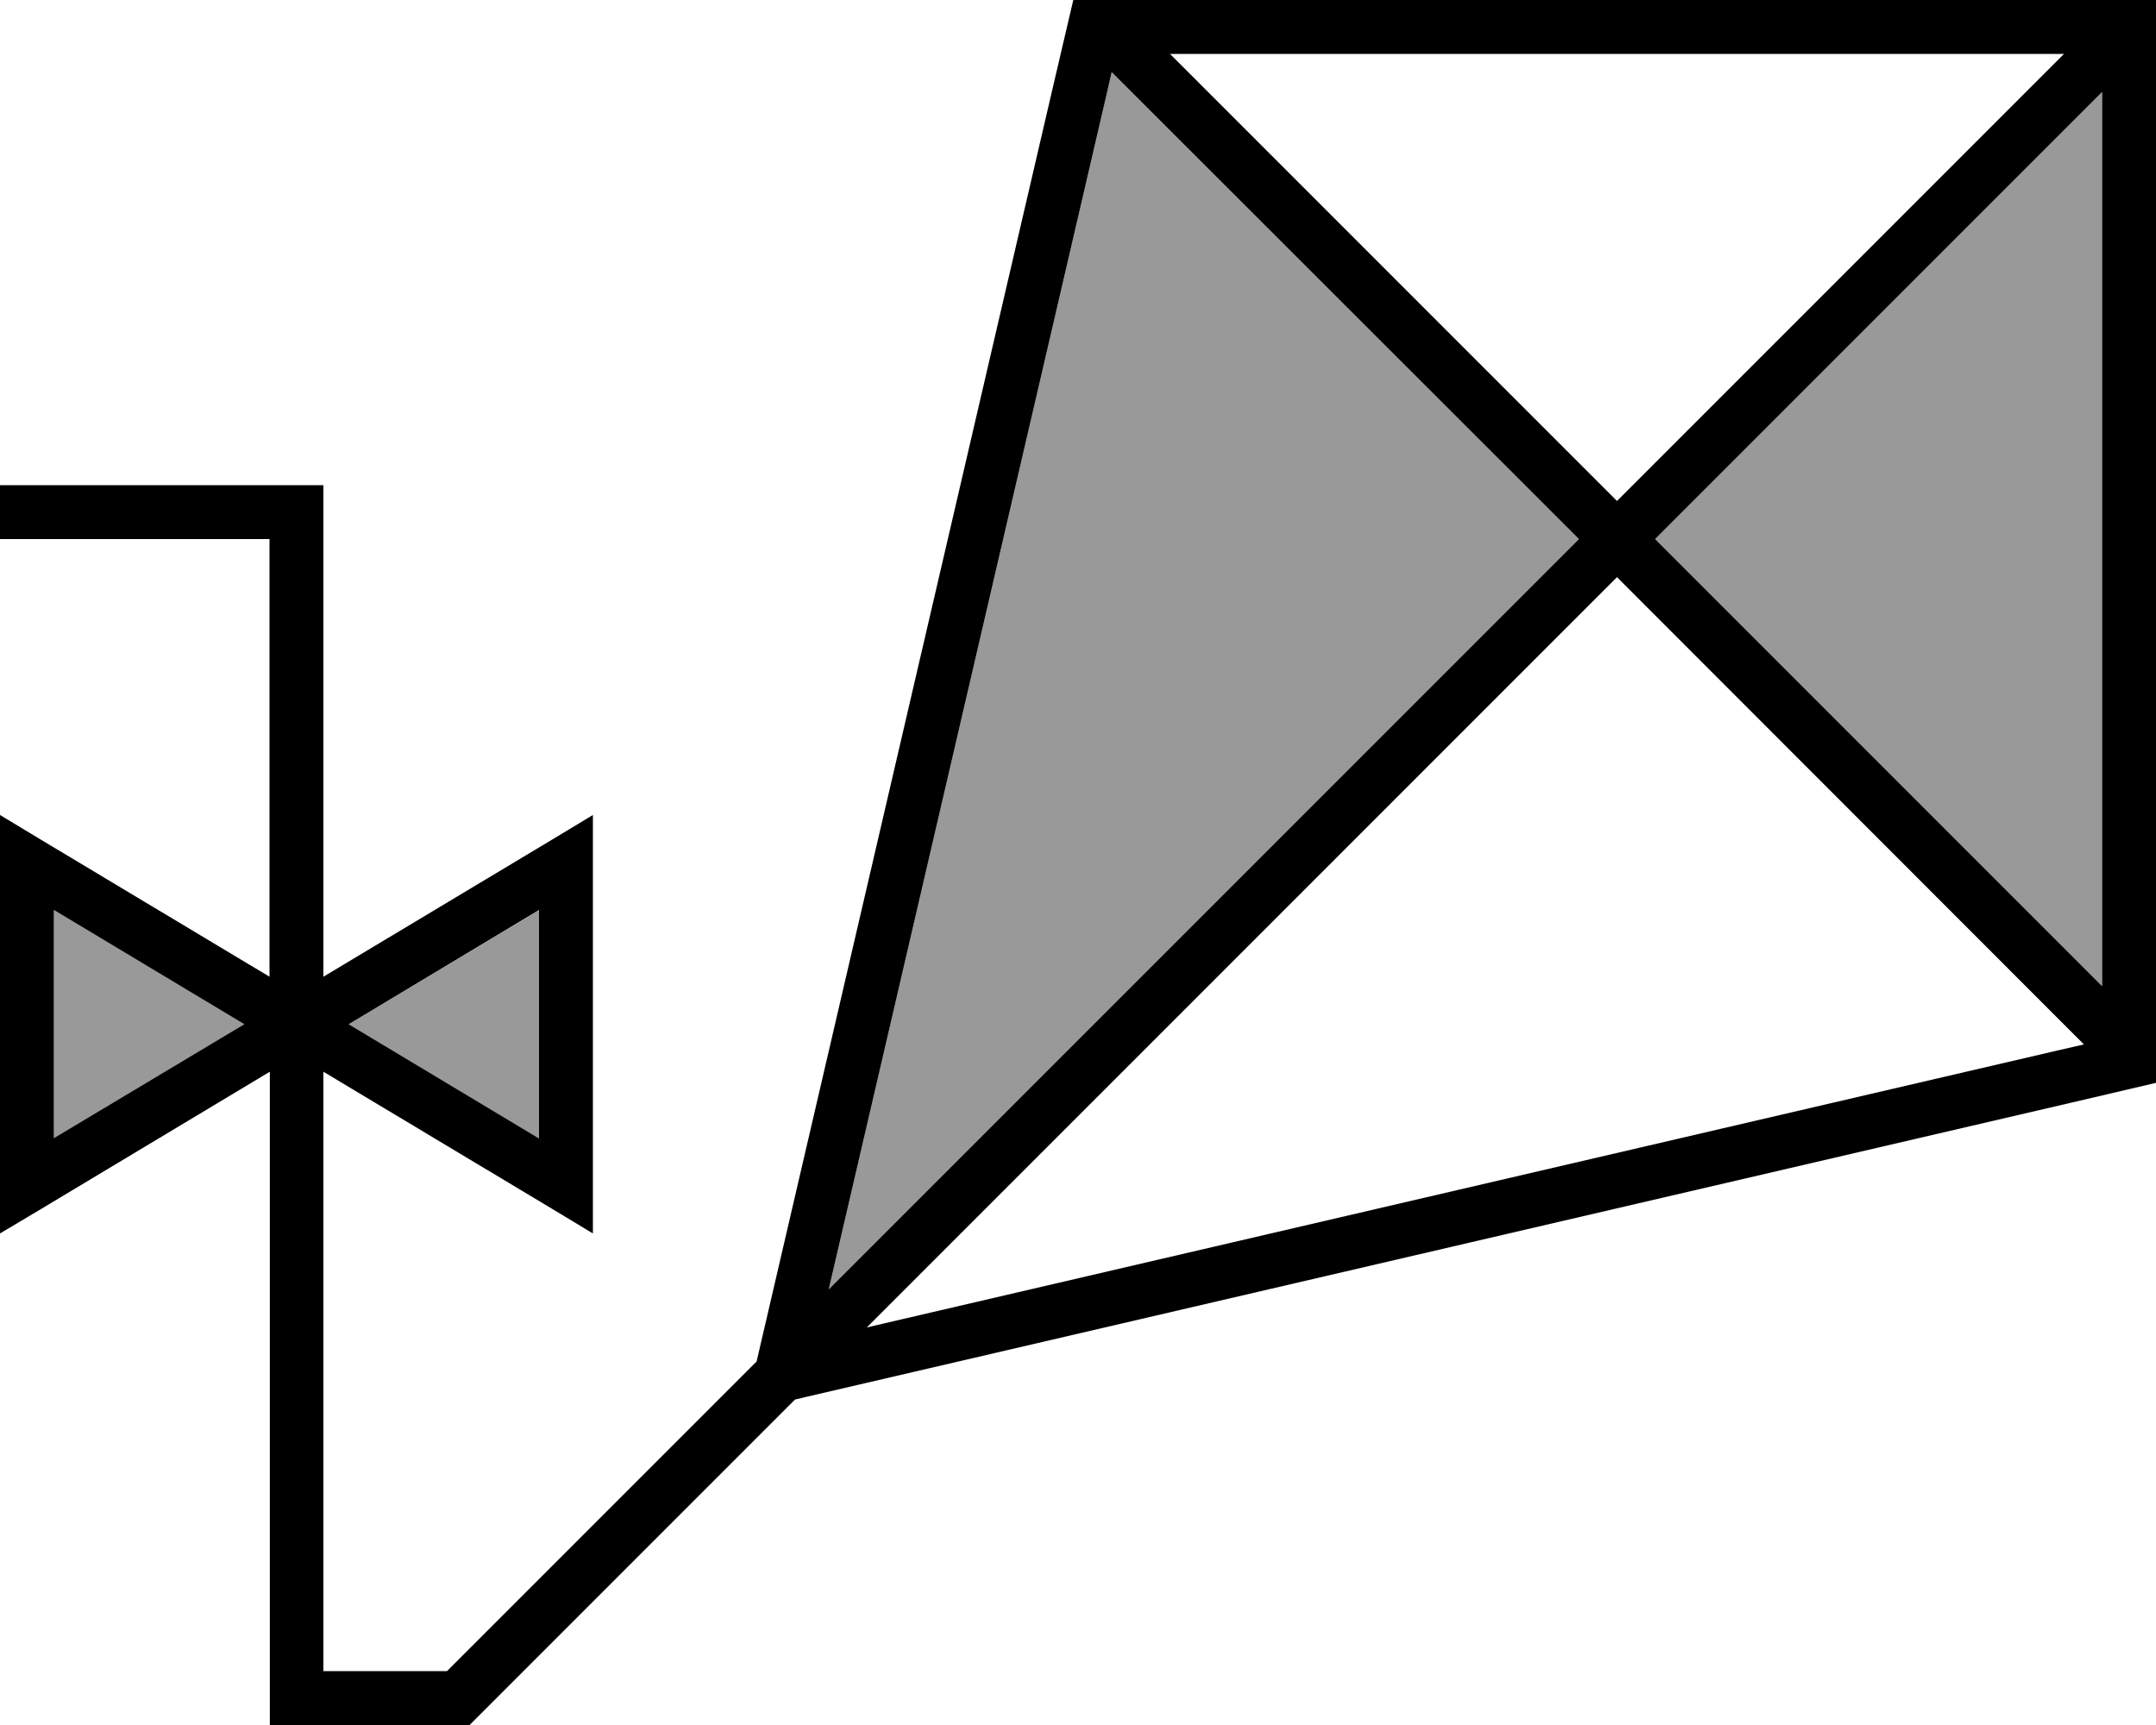 <svg fill="currentColor" xmlns="http://www.w3.org/2000/svg" viewBox="0 0 640 512"><!--! Font Awesome Pro 6.7.2 by @fontawesome - https://fontawesome.com License - https://fontawesome.com/license (Commercial License) Copyright 2024 Fonticons, Inc. --><defs><style>.fa-secondary{opacity:.4}</style></defs><path class="fa-secondary" d="M16 270.1l0 67.7L72.5 304 16 270.1zM103.5 304L160 337.9l0-67.7L103.5 304zM246 382.7L468.7 160 330.3 21.7l-.3-.3-1.6 7-80 344L246 382.7zM491.3 160L624 292.7 624 32l0-4.7L491.3 160z"/><path class="fa-primary" d="M328.4 28.4l-80 344L246 382.7 468.7 160 330.3 21.7l-.3-.3-1.6 7zM238.6 414.8l-2.6 .6-94.3 94.3-2.3 2.3-3.3 0-48 0-8 0 0-8 0-185.9L12.1 358.9 0 366.1 0 352l0-96 0-14.1 12.1 7.3L80 289.9 80 160 8 160l-8 0 0-16 8 0 80 0 8 0 0 8 0 137.9 67.9-40.7 12.1-7.3 0 14.1 0 96 0 14.1-12.1-7.3L96 318.1 96 496l36.7 0 91.9-91.9 .6-2.6 7.6-32.7 80-344L318.6 0 344 0 608 0l16 0 16 0 0 16 0 16 0 264 0 25.4-24.8 5.8-344 80-32.7 7.6zM480 171.3L257.3 394l10.3-2.4 344-80 7-1.6-.3-.3L480 171.3zM624 32l0-4.7L491.3 160 624 292.7 624 32zM608 16L347.3 16 480 148.7 612.7 16 608 16zM16 270.1l0 67.7L72.5 304 16 270.1zm144 67.7l0-67.7L103.5 304 160 337.9z"/></svg>